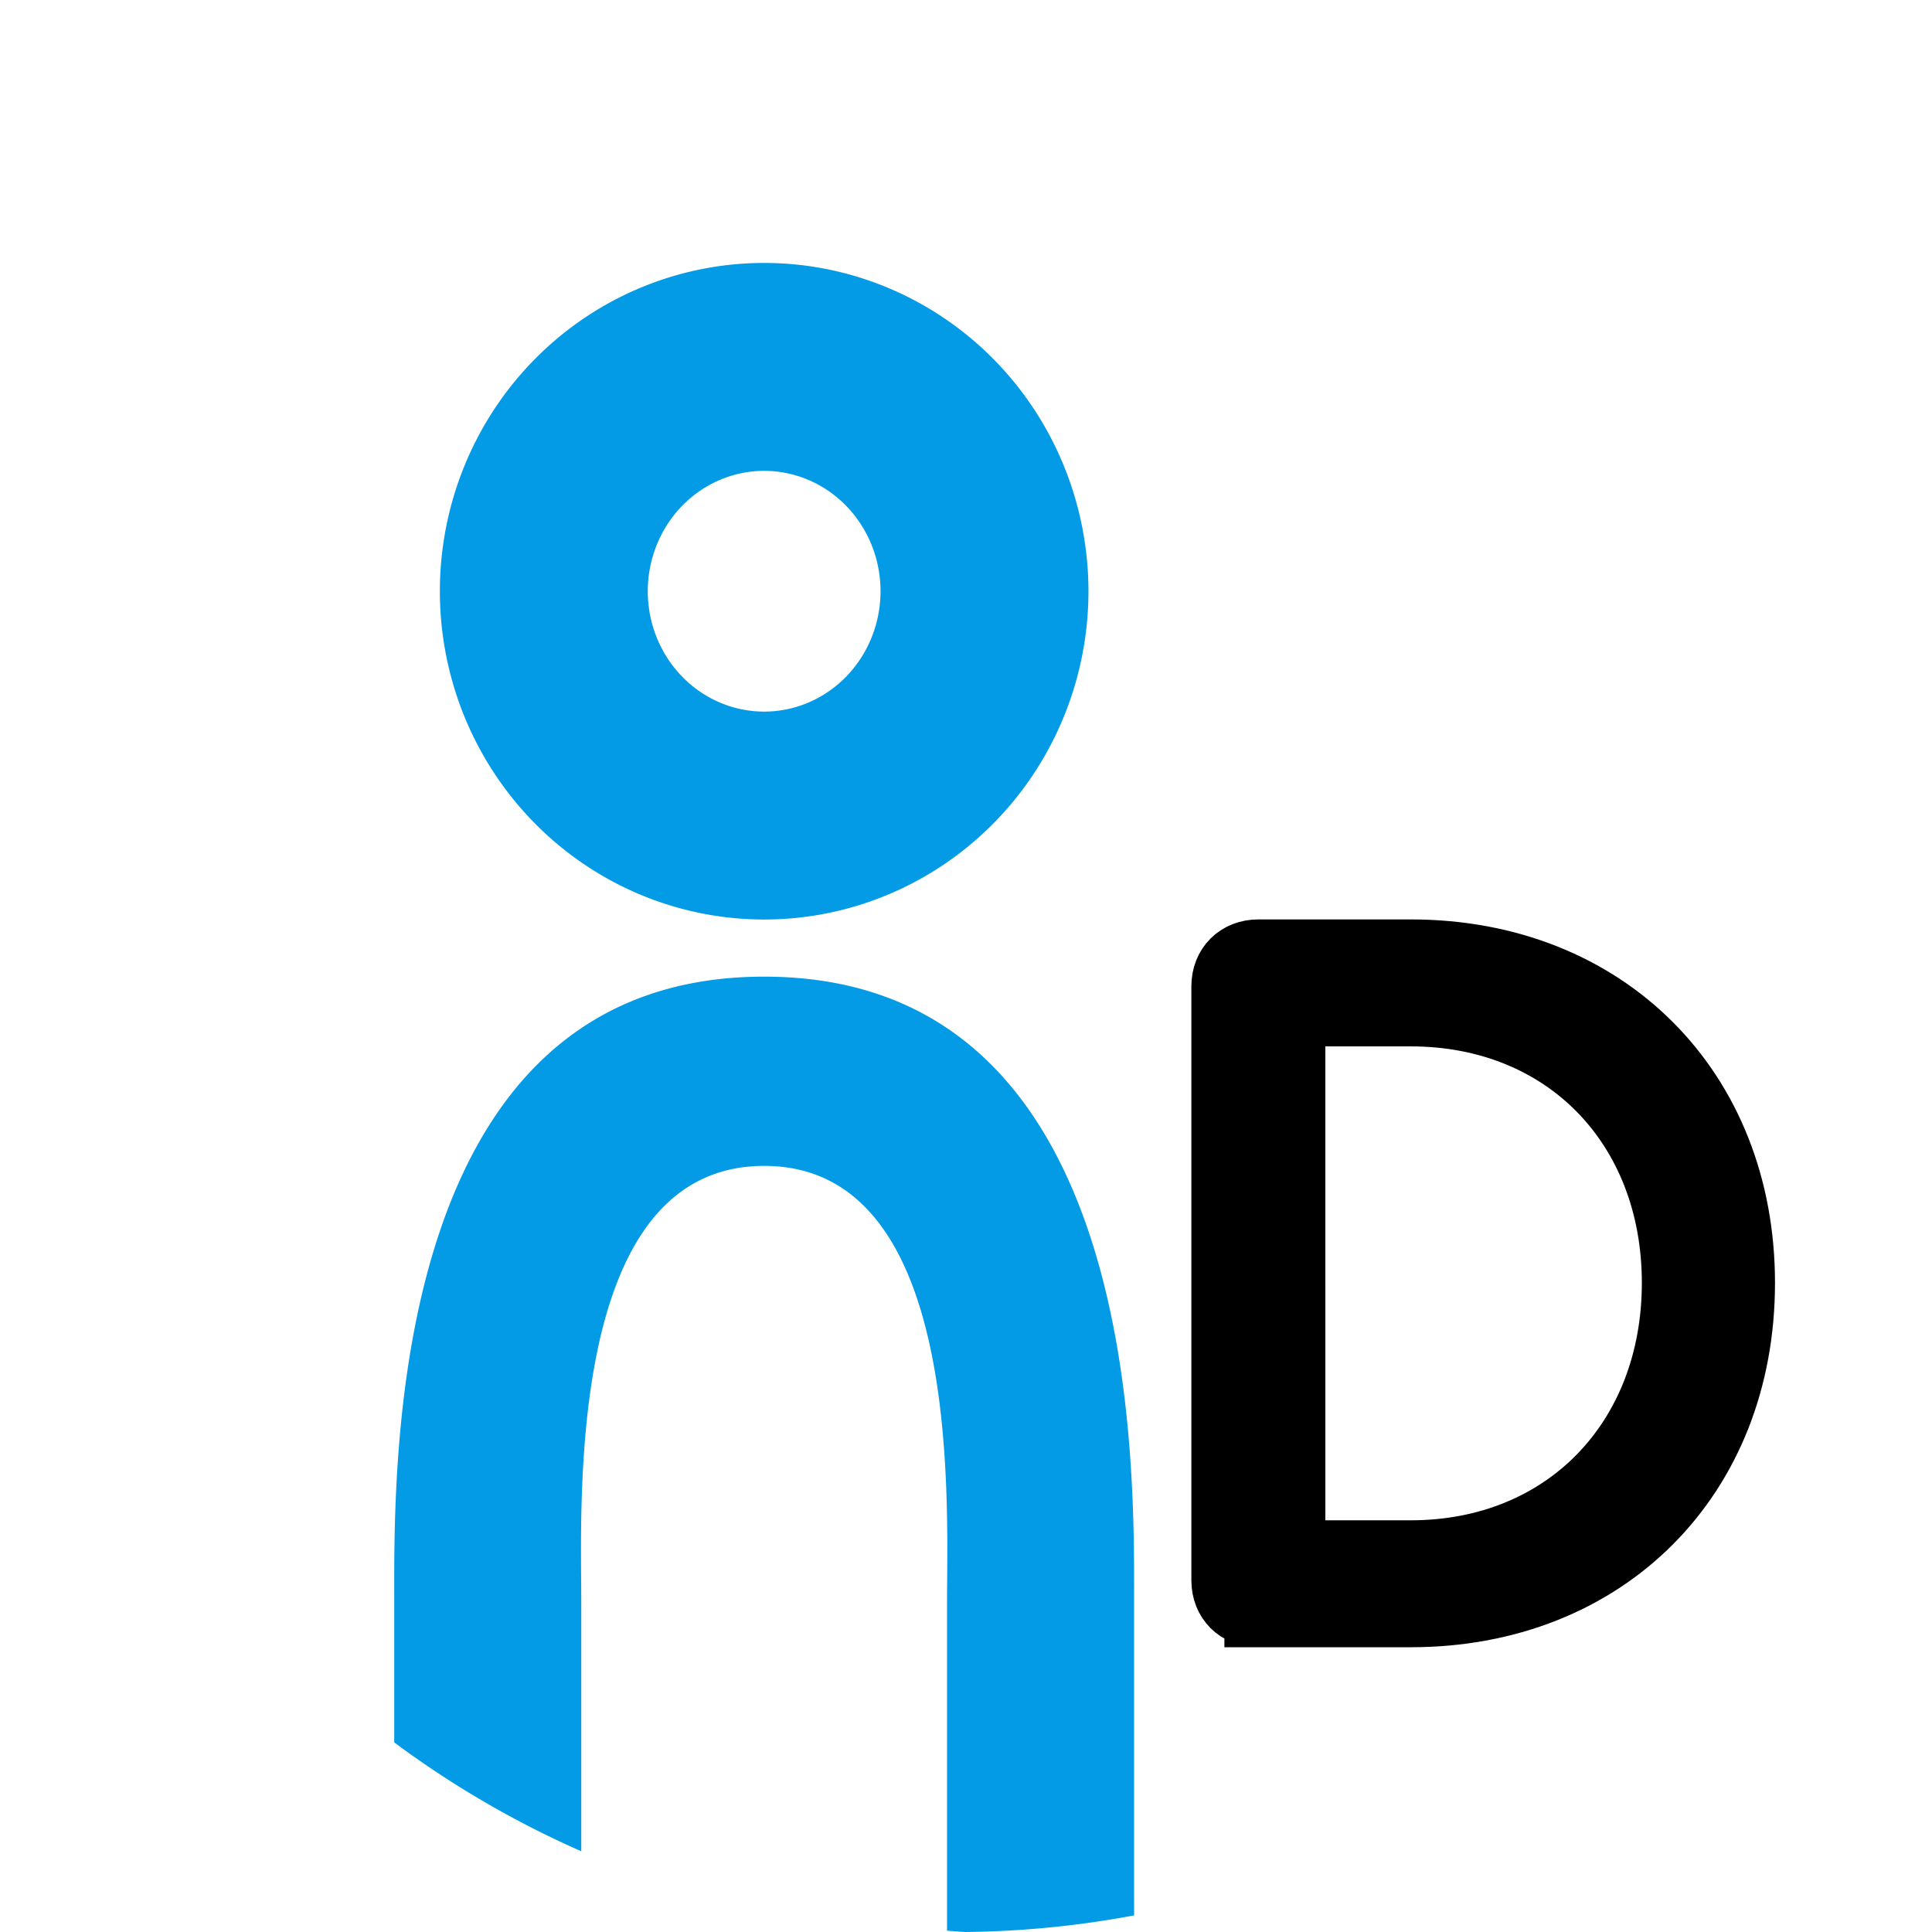 <?xml version="1.0" encoding="UTF-8" standalone="no"?>
<svg
   height="89.707"
   width="89.707"
   aria-hidden="true"
   focusable="false"
   data-prefix="fas"
   data-icon="user"
   class="svg-inline--fa fa-user fa-w-14"
   role="img"
   viewBox="0 0 89.707 89.707"
   version="1.1"
   id="svg4"
   xmlns="http://www.w3.org/2000/svg"
   xmlns:svg="http://www.w3.org/2000/svg"
   xmlns:rdf="http://www.w3.org/1999/02/22-rdf-syntax-ns#"
   xmlns:cc="http://creativecommons.org/ns#"
   xmlns:dc="http://purl.org/dc/elements/1.1/">
  <ellipse
     ry="44.853"
     rx="44.853"
     cy="44.853"
     cx="44.853"
     id="ellipse1138"
     style="fill:none;fill-opacity:1;stroke:none;stroke-width:2;stroke-miterlimit:4;stroke-dasharray:none;stroke-opacity:1" />
  <path
     id="ellipse1140"
     mask="none"
     style="fill:#039be5;stroke-width:1.102"
     d="M 35.482 45.348 C 17.902 45.348 18.305 68.157 18.305 74.436 L 18.305 80.904 A 44.886 44.853 0 0 0 26.99 85.959 L 26.99 74.436 C 26.99 69.689 26.275 54.135 35.482 54.135 C 44.69 54.135 43.973 69.689 43.973 74.436 L 43.973 89.646 A 44.886 44.853 0 0 0 44.82 89.707 A 44.886 44.853 0 0 0 52.658 88.936 L 52.658 74.436 C 52.658 68.157 53.063 45.348 35.482 45.348 z " />
  <path
     d="M 45.712,27.452 A 10.231,10.416 0 0 1 35.482,37.868 10.231,10.416 0 0 1 25.251,27.452 10.231,10.416 0 0 1 35.482,17.036 10.231,10.416 0 0 1 45.712,27.452"
     style="fill:none;stroke:#039be5;stroke-width:9.654;stroke-miterlimit:4;stroke-dasharray:none;stroke-opacity:1"
     id="path1142"
     mask="none" />
  <g
     aria-label="D"
     transform="scale(1.001,0.999)"
     id="text1146"
     style="font-size:39.279px;line-height:27.277px;font-family:Sans;letter-spacing:0px;word-spacing:0px;fill:none;stroke:#000000;stroke-width:3.151">
    <path
       d="m 58.37,74.986 h 7.07 c 8.995,0 15.319,-6.363 15.319,-15.358 0,-8.956 -6.324,-15.319 -15.319,-15.319 h -7.07 c -0.903,0 -1.532,0.628 -1.532,1.532 v 27.613 c 0,0.903 0.628,1.532 1.532,1.532 z m 1.532,-2.75 V 47.059 h 5.538 c 7.227,0 12.294,5.263 12.294,12.569 0,7.306 -5.067,12.609 -12.294,12.609 z"
       style="font-family:Comfortaa;-inkscape-font-specification:'Comfortaa, Normal';fill:#000000"
       id="path19" />
  </g>
  <defs
     id="defs8">
    <rect
       x="495.814"
       y="172.245"
       width="203.046"
       height="236.532"
       id="rect837" />
  </defs>
  <g
     transform="translate(-501.102,-186.005)"
     id="text835"
     style="font-size:40px;line-height:25px;font-family:Sans;letter-spacing:0px;word-spacing:0px;white-space:pre;shape-inside:url(#rect837);stroke-width:1px" />
  <g
     transform="translate(-559.558,-182.689)"
     style="font-style:normal;font-weight:normal;font-size:40px;line-height:25px;font-family:Sans;letter-spacing:0px;word-spacing:0px;fill:#000000;fill-opacity:1;stroke:none;stroke-width:1px;stroke-linecap:butt;stroke-linejoin:miter;stroke-opacity:1"
     id="text923"
     aria-label="n" />
  <g
     aria-label="n"
     id="g956"
     style="font-style:normal;font-weight:normal;font-size:40px;line-height:25px;font-family:Sans;letter-spacing:0px;word-spacing:0px;fill:#039be5;fill-opacity:1;stroke:none;stroke-width:1px;stroke-linecap:butt;stroke-linejoin:miter;stroke-opacity:1"
     transform="translate(39.908,-3.283)" />
  <g
     id="text909"
     style="font-size:40px;line-height:27.778px;font-family:Sans;letter-spacing:0px;word-spacing:0px;fill:none;stroke:#000000;stroke-width:1px" />
  <path
     style="display:inline;fill:#fafafa;stroke-width:1.315"
     id="path6540"
     cx="68.848"
     cy="58.14"
     r="57.678"
     d="" />
</svg>
